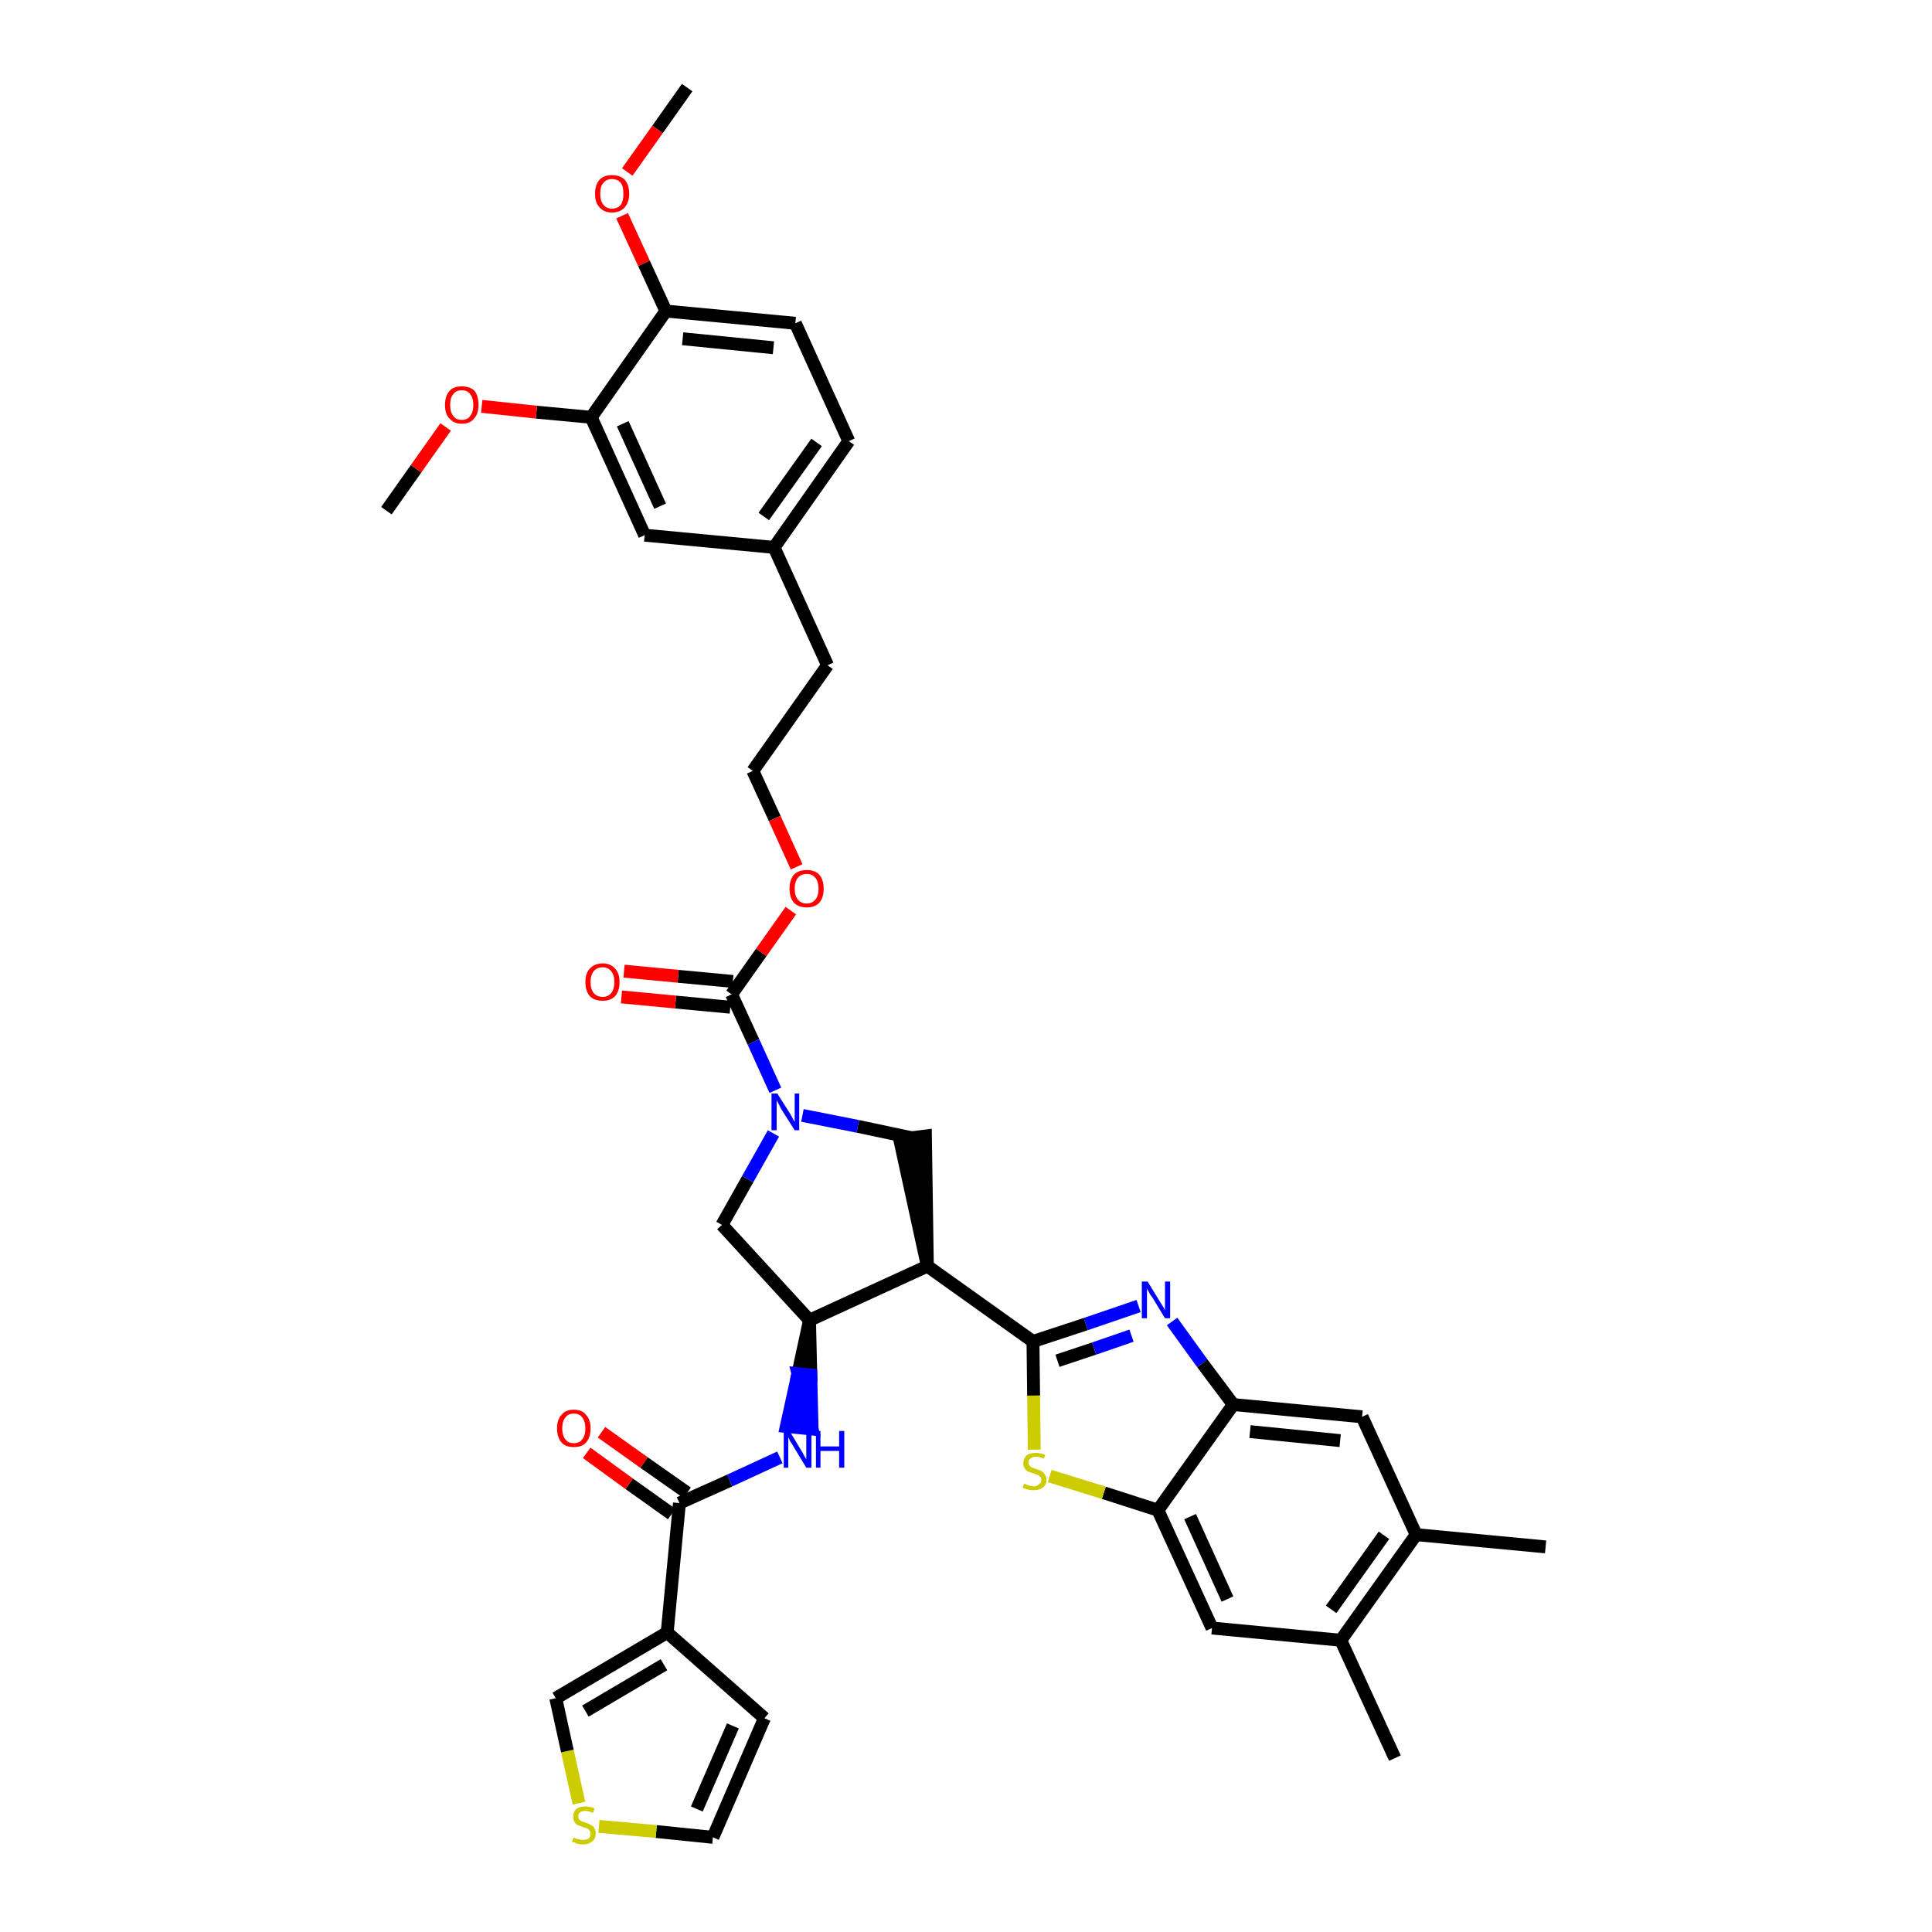 <?xml version='1.0' encoding='iso-8859-1'?>
<svg version='1.1' baseProfile='full'
              xmlns='http://www.w3.org/2000/svg'
                      xmlns:rdkit='http://www.rdkit.org/xml'
                      xmlns:xlink='http://www.w3.org/1999/xlink'
                  xml:space='preserve'
width='300px' height='300px' viewBox='0 0 300 300'>
<!-- END OF HEADER -->
<path class='bond-0 atom-0 atom-1' d='M 106.7,13.6 L 102.1,20.1' style='fill:none;fill-rule:evenodd;stroke:#000000;stroke-width:2.0px;stroke-linecap:butt;stroke-linejoin:miter;stroke-opacity:1' />
<path class='bond-0 atom-0 atom-1' d='M 102.1,20.1 L 97.4,26.7' style='fill:none;fill-rule:evenodd;stroke:#FF0000;stroke-width:2.0px;stroke-linecap:butt;stroke-linejoin:miter;stroke-opacity:1' />
<path class='bond-1 atom-1 atom-2' d='M 96.6,33.5 L 100.0,40.9' style='fill:none;fill-rule:evenodd;stroke:#FF0000;stroke-width:2.0px;stroke-linecap:butt;stroke-linejoin:miter;stroke-opacity:1' />
<path class='bond-1 atom-1 atom-2' d='M 100.0,40.9 L 103.4,48.3' style='fill:none;fill-rule:evenodd;stroke:#000000;stroke-width:2.0px;stroke-linecap:butt;stroke-linejoin:miter;stroke-opacity:1' />
<path class='bond-2 atom-2 atom-3' d='M 103.4,48.3 L 123.5,50.2' style='fill:none;fill-rule:evenodd;stroke:#000000;stroke-width:2.0px;stroke-linecap:butt;stroke-linejoin:miter;stroke-opacity:1' />
<path class='bond-2 atom-2 atom-3' d='M 106.0,52.6 L 120.1,54.0' style='fill:none;fill-rule:evenodd;stroke:#000000;stroke-width:2.0px;stroke-linecap:butt;stroke-linejoin:miter;stroke-opacity:1' />
<path class='bond-38 atom-36 atom-2' d='M 91.8,64.8 L 103.4,48.3' style='fill:none;fill-rule:evenodd;stroke:#000000;stroke-width:2.0px;stroke-linecap:butt;stroke-linejoin:miter;stroke-opacity:1' />
<path class='bond-3 atom-3 atom-4' d='M 123.5,50.2 L 131.8,68.5' style='fill:none;fill-rule:evenodd;stroke:#000000;stroke-width:2.0px;stroke-linecap:butt;stroke-linejoin:miter;stroke-opacity:1' />
<path class='bond-4 atom-4 atom-5' d='M 131.8,68.5 L 120.2,85.0' style='fill:none;fill-rule:evenodd;stroke:#000000;stroke-width:2.0px;stroke-linecap:butt;stroke-linejoin:miter;stroke-opacity:1' />
<path class='bond-4 atom-4 atom-5' d='M 126.8,68.7 L 118.6,80.2' style='fill:none;fill-rule:evenodd;stroke:#000000;stroke-width:2.0px;stroke-linecap:butt;stroke-linejoin:miter;stroke-opacity:1' />
<path class='bond-5 atom-5 atom-6' d='M 120.2,85.0 L 128.5,103.3' style='fill:none;fill-rule:evenodd;stroke:#000000;stroke-width:2.0px;stroke-linecap:butt;stroke-linejoin:miter;stroke-opacity:1' />
<path class='bond-34 atom-5 atom-35' d='M 120.2,85.0 L 100.1,83.1' style='fill:none;fill-rule:evenodd;stroke:#000000;stroke-width:2.0px;stroke-linecap:butt;stroke-linejoin:miter;stroke-opacity:1' />
<path class='bond-6 atom-6 atom-7' d='M 128.5,103.3 L 116.9,119.7' style='fill:none;fill-rule:evenodd;stroke:#000000;stroke-width:2.0px;stroke-linecap:butt;stroke-linejoin:miter;stroke-opacity:1' />
<path class='bond-7 atom-7 atom-8' d='M 116.9,119.7 L 120.3,127.1' style='fill:none;fill-rule:evenodd;stroke:#000000;stroke-width:2.0px;stroke-linecap:butt;stroke-linejoin:miter;stroke-opacity:1' />
<path class='bond-7 atom-7 atom-8' d='M 120.3,127.1 L 123.7,134.6' style='fill:none;fill-rule:evenodd;stroke:#FF0000;stroke-width:2.0px;stroke-linecap:butt;stroke-linejoin:miter;stroke-opacity:1' />
<path class='bond-8 atom-8 atom-9' d='M 122.8,141.4 L 118.2,147.9' style='fill:none;fill-rule:evenodd;stroke:#FF0000;stroke-width:2.0px;stroke-linecap:butt;stroke-linejoin:miter;stroke-opacity:1' />
<path class='bond-8 atom-8 atom-9' d='M 118.2,147.9 L 113.6,154.4' style='fill:none;fill-rule:evenodd;stroke:#000000;stroke-width:2.0px;stroke-linecap:butt;stroke-linejoin:miter;stroke-opacity:1' />
<path class='bond-9 atom-9 atom-10' d='M 113.8,152.4 L 105.3,151.6' style='fill:none;fill-rule:evenodd;stroke:#000000;stroke-width:2.0px;stroke-linecap:butt;stroke-linejoin:miter;stroke-opacity:1' />
<path class='bond-9 atom-9 atom-10' d='M 105.3,151.6 L 96.9,150.8' style='fill:none;fill-rule:evenodd;stroke:#FF0000;stroke-width:2.0px;stroke-linecap:butt;stroke-linejoin:miter;stroke-opacity:1' />
<path class='bond-9 atom-9 atom-10' d='M 113.4,156.4 L 104.9,155.6' style='fill:none;fill-rule:evenodd;stroke:#000000;stroke-width:2.0px;stroke-linecap:butt;stroke-linejoin:miter;stroke-opacity:1' />
<path class='bond-9 atom-9 atom-10' d='M 104.9,155.6 L 96.5,154.8' style='fill:none;fill-rule:evenodd;stroke:#FF0000;stroke-width:2.0px;stroke-linecap:butt;stroke-linejoin:miter;stroke-opacity:1' />
<path class='bond-10 atom-9 atom-11' d='M 113.6,154.4 L 117.0,161.8' style='fill:none;fill-rule:evenodd;stroke:#000000;stroke-width:2.0px;stroke-linecap:butt;stroke-linejoin:miter;stroke-opacity:1' />
<path class='bond-10 atom-9 atom-11' d='M 117.0,161.8 L 120.4,169.3' style='fill:none;fill-rule:evenodd;stroke:#0000FF;stroke-width:2.0px;stroke-linecap:butt;stroke-linejoin:miter;stroke-opacity:1' />
<path class='bond-11 atom-11 atom-12' d='M 120.1,176.0 L 116.1,183.1' style='fill:none;fill-rule:evenodd;stroke:#0000FF;stroke-width:2.0px;stroke-linecap:butt;stroke-linejoin:miter;stroke-opacity:1' />
<path class='bond-11 atom-11 atom-12' d='M 116.1,183.1 L 112.1,190.2' style='fill:none;fill-rule:evenodd;stroke:#000000;stroke-width:2.0px;stroke-linecap:butt;stroke-linejoin:miter;stroke-opacity:1' />
<path class='bond-39 atom-34 atom-11' d='M 141.7,176.7 L 133.2,174.9' style='fill:none;fill-rule:evenodd;stroke:#000000;stroke-width:2.0px;stroke-linecap:butt;stroke-linejoin:miter;stroke-opacity:1' />
<path class='bond-39 atom-34 atom-11' d='M 133.2,174.9 L 124.6,173.2' style='fill:none;fill-rule:evenodd;stroke:#0000FF;stroke-width:2.0px;stroke-linecap:butt;stroke-linejoin:miter;stroke-opacity:1' />
<path class='bond-12 atom-12 atom-13' d='M 112.1,190.2 L 125.7,205.0' style='fill:none;fill-rule:evenodd;stroke:#000000;stroke-width:2.0px;stroke-linecap:butt;stroke-linejoin:miter;stroke-opacity:1' />
<path class='bond-13 atom-13 atom-14' d='M 125.7,205.0 L 123.9,213.3 L 125.9,213.5 Z' style='fill:#000000;fill-rule:evenodd;fill-opacity:1;stroke:#000000;stroke-width:2.0px;stroke-linecap:butt;stroke-linejoin:miter;stroke-opacity:1;' />
<path class='bond-13 atom-13 atom-14' d='M 123.9,213.3 L 126.1,221.9 L 122.1,221.5 Z' style='fill:#0000FF;fill-rule:evenodd;fill-opacity:1;stroke:#0000FF;stroke-width:2.0px;stroke-linecap:butt;stroke-linejoin:miter;stroke-opacity:1;' />
<path class='bond-13 atom-13 atom-14' d='M 123.9,213.3 L 125.9,213.5 L 126.1,221.9 Z' style='fill:#0000FF;fill-rule:evenodd;fill-opacity:1;stroke:#0000FF;stroke-width:2.0px;stroke-linecap:butt;stroke-linejoin:miter;stroke-opacity:1;' />
<path class='bond-21 atom-13 atom-22' d='M 125.7,205.0 L 144.0,196.6' style='fill:none;fill-rule:evenodd;stroke:#000000;stroke-width:2.0px;stroke-linecap:butt;stroke-linejoin:miter;stroke-opacity:1' />
<path class='bond-14 atom-14 atom-15' d='M 121.1,226.3 L 113.3,229.9' style='fill:none;fill-rule:evenodd;stroke:#0000FF;stroke-width:2.0px;stroke-linecap:butt;stroke-linejoin:miter;stroke-opacity:1' />
<path class='bond-14 atom-14 atom-15' d='M 113.3,229.9 L 105.5,233.4' style='fill:none;fill-rule:evenodd;stroke:#000000;stroke-width:2.0px;stroke-linecap:butt;stroke-linejoin:miter;stroke-opacity:1' />
<path class='bond-15 atom-15 atom-16' d='M 106.7,231.8 L 100.0,227.1' style='fill:none;fill-rule:evenodd;stroke:#000000;stroke-width:2.0px;stroke-linecap:butt;stroke-linejoin:miter;stroke-opacity:1' />
<path class='bond-15 atom-15 atom-16' d='M 100.0,227.1 L 93.4,222.4' style='fill:none;fill-rule:evenodd;stroke:#FF0000;stroke-width:2.0px;stroke-linecap:butt;stroke-linejoin:miter;stroke-opacity:1' />
<path class='bond-15 atom-15 atom-16' d='M 104.3,235.1 L 97.7,230.4' style='fill:none;fill-rule:evenodd;stroke:#000000;stroke-width:2.0px;stroke-linecap:butt;stroke-linejoin:miter;stroke-opacity:1' />
<path class='bond-15 atom-15 atom-16' d='M 97.7,230.4 L 91.1,225.6' style='fill:none;fill-rule:evenodd;stroke:#FF0000;stroke-width:2.0px;stroke-linecap:butt;stroke-linejoin:miter;stroke-opacity:1' />
<path class='bond-16 atom-15 atom-17' d='M 105.5,233.4 L 103.6,253.5' style='fill:none;fill-rule:evenodd;stroke:#000000;stroke-width:2.0px;stroke-linecap:butt;stroke-linejoin:miter;stroke-opacity:1' />
<path class='bond-17 atom-17 atom-18' d='M 103.6,253.5 L 118.7,266.8' style='fill:none;fill-rule:evenodd;stroke:#000000;stroke-width:2.0px;stroke-linecap:butt;stroke-linejoin:miter;stroke-opacity:1' />
<path class='bond-40 atom-21 atom-17' d='M 86.3,263.7 L 103.6,253.5' style='fill:none;fill-rule:evenodd;stroke:#000000;stroke-width:2.0px;stroke-linecap:butt;stroke-linejoin:miter;stroke-opacity:1' />
<path class='bond-40 atom-21 atom-17' d='M 90.9,265.7 L 103.1,258.5' style='fill:none;fill-rule:evenodd;stroke:#000000;stroke-width:2.0px;stroke-linecap:butt;stroke-linejoin:miter;stroke-opacity:1' />
<path class='bond-18 atom-18 atom-19' d='M 118.7,266.8 L 110.7,285.3' style='fill:none;fill-rule:evenodd;stroke:#000000;stroke-width:2.0px;stroke-linecap:butt;stroke-linejoin:miter;stroke-opacity:1' />
<path class='bond-18 atom-18 atom-19' d='M 113.8,268.0 L 108.2,280.9' style='fill:none;fill-rule:evenodd;stroke:#000000;stroke-width:2.0px;stroke-linecap:butt;stroke-linejoin:miter;stroke-opacity:1' />
<path class='bond-19 atom-19 atom-20' d='M 110.7,285.3 L 101.9,284.4' style='fill:none;fill-rule:evenodd;stroke:#000000;stroke-width:2.0px;stroke-linecap:butt;stroke-linejoin:miter;stroke-opacity:1' />
<path class='bond-19 atom-19 atom-20' d='M 101.9,284.4 L 93.0,283.6' style='fill:none;fill-rule:evenodd;stroke:#CCCC00;stroke-width:2.0px;stroke-linecap:butt;stroke-linejoin:miter;stroke-opacity:1' />
<path class='bond-20 atom-20 atom-21' d='M 89.9,280.0 L 88.1,271.9' style='fill:none;fill-rule:evenodd;stroke:#CCCC00;stroke-width:2.0px;stroke-linecap:butt;stroke-linejoin:miter;stroke-opacity:1' />
<path class='bond-20 atom-20 atom-21' d='M 88.1,271.9 L 86.3,263.7' style='fill:none;fill-rule:evenodd;stroke:#000000;stroke-width:2.0px;stroke-linecap:butt;stroke-linejoin:miter;stroke-opacity:1' />
<path class='bond-22 atom-22 atom-23' d='M 144.0,196.6 L 160.4,208.3' style='fill:none;fill-rule:evenodd;stroke:#000000;stroke-width:2.0px;stroke-linecap:butt;stroke-linejoin:miter;stroke-opacity:1' />
<path class='bond-33 atom-22 atom-34' d='M 144.0,196.6 L 143.7,176.4 L 139.7,176.9 Z' style='fill:#000000;fill-rule:evenodd;fill-opacity:1;stroke:#000000;stroke-width:2.0px;stroke-linecap:butt;stroke-linejoin:miter;stroke-opacity:1;' />
<path class='bond-23 atom-23 atom-24' d='M 160.4,208.3 L 168.6,205.6' style='fill:none;fill-rule:evenodd;stroke:#000000;stroke-width:2.0px;stroke-linecap:butt;stroke-linejoin:miter;stroke-opacity:1' />
<path class='bond-23 atom-23 atom-24' d='M 168.6,205.6 L 176.8,202.8' style='fill:none;fill-rule:evenodd;stroke:#0000FF;stroke-width:2.0px;stroke-linecap:butt;stroke-linejoin:miter;stroke-opacity:1' />
<path class='bond-23 atom-23 atom-24' d='M 164.2,211.3 L 169.9,209.4' style='fill:none;fill-rule:evenodd;stroke:#000000;stroke-width:2.0px;stroke-linecap:butt;stroke-linejoin:miter;stroke-opacity:1' />
<path class='bond-23 atom-23 atom-24' d='M 169.9,209.4 L 175.7,207.4' style='fill:none;fill-rule:evenodd;stroke:#0000FF;stroke-width:2.0px;stroke-linecap:butt;stroke-linejoin:miter;stroke-opacity:1' />
<path class='bond-41 atom-33 atom-23' d='M 160.6,225.1 L 160.5,216.7' style='fill:none;fill-rule:evenodd;stroke:#CCCC00;stroke-width:2.0px;stroke-linecap:butt;stroke-linejoin:miter;stroke-opacity:1' />
<path class='bond-41 atom-33 atom-23' d='M 160.5,216.7 L 160.4,208.3' style='fill:none;fill-rule:evenodd;stroke:#000000;stroke-width:2.0px;stroke-linecap:butt;stroke-linejoin:miter;stroke-opacity:1' />
<path class='bond-24 atom-24 atom-25' d='M 182.0,205.2 L 186.7,211.7' style='fill:none;fill-rule:evenodd;stroke:#0000FF;stroke-width:2.0px;stroke-linecap:butt;stroke-linejoin:miter;stroke-opacity:1' />
<path class='bond-24 atom-24 atom-25' d='M 186.7,211.7 L 191.5,218.1' style='fill:none;fill-rule:evenodd;stroke:#000000;stroke-width:2.0px;stroke-linecap:butt;stroke-linejoin:miter;stroke-opacity:1' />
<path class='bond-25 atom-25 atom-26' d='M 191.5,218.1 L 211.5,220.0' style='fill:none;fill-rule:evenodd;stroke:#000000;stroke-width:2.0px;stroke-linecap:butt;stroke-linejoin:miter;stroke-opacity:1' />
<path class='bond-25 atom-25 atom-26' d='M 194.1,222.3 L 208.1,223.7' style='fill:none;fill-rule:evenodd;stroke:#000000;stroke-width:2.0px;stroke-linecap:butt;stroke-linejoin:miter;stroke-opacity:1' />
<path class='bond-42 atom-32 atom-25' d='M 179.8,234.5 L 191.5,218.1' style='fill:none;fill-rule:evenodd;stroke:#000000;stroke-width:2.0px;stroke-linecap:butt;stroke-linejoin:miter;stroke-opacity:1' />
<path class='bond-26 atom-26 atom-27' d='M 211.5,220.0 L 219.9,238.3' style='fill:none;fill-rule:evenodd;stroke:#000000;stroke-width:2.0px;stroke-linecap:butt;stroke-linejoin:miter;stroke-opacity:1' />
<path class='bond-27 atom-27 atom-28' d='M 219.9,238.3 L 240.0,240.2' style='fill:none;fill-rule:evenodd;stroke:#000000;stroke-width:2.0px;stroke-linecap:butt;stroke-linejoin:miter;stroke-opacity:1' />
<path class='bond-28 atom-27 atom-29' d='M 219.9,238.3 L 208.2,254.7' style='fill:none;fill-rule:evenodd;stroke:#000000;stroke-width:2.0px;stroke-linecap:butt;stroke-linejoin:miter;stroke-opacity:1' />
<path class='bond-28 atom-27 atom-29' d='M 214.9,238.4 L 206.7,249.9' style='fill:none;fill-rule:evenodd;stroke:#000000;stroke-width:2.0px;stroke-linecap:butt;stroke-linejoin:miter;stroke-opacity:1' />
<path class='bond-29 atom-29 atom-30' d='M 208.2,254.7 L 216.6,273.0' style='fill:none;fill-rule:evenodd;stroke:#000000;stroke-width:2.0px;stroke-linecap:butt;stroke-linejoin:miter;stroke-opacity:1' />
<path class='bond-30 atom-29 atom-31' d='M 208.2,254.7 L 188.2,252.8' style='fill:none;fill-rule:evenodd;stroke:#000000;stroke-width:2.0px;stroke-linecap:butt;stroke-linejoin:miter;stroke-opacity:1' />
<path class='bond-31 atom-31 atom-32' d='M 188.2,252.8 L 179.8,234.5' style='fill:none;fill-rule:evenodd;stroke:#000000;stroke-width:2.0px;stroke-linecap:butt;stroke-linejoin:miter;stroke-opacity:1' />
<path class='bond-31 atom-31 atom-32' d='M 190.6,248.3 L 184.8,235.5' style='fill:none;fill-rule:evenodd;stroke:#000000;stroke-width:2.0px;stroke-linecap:butt;stroke-linejoin:miter;stroke-opacity:1' />
<path class='bond-32 atom-32 atom-33' d='M 179.8,234.5 L 171.4,231.8' style='fill:none;fill-rule:evenodd;stroke:#000000;stroke-width:2.0px;stroke-linecap:butt;stroke-linejoin:miter;stroke-opacity:1' />
<path class='bond-32 atom-32 atom-33' d='M 171.4,231.8 L 163.0,229.2' style='fill:none;fill-rule:evenodd;stroke:#CCCC00;stroke-width:2.0px;stroke-linecap:butt;stroke-linejoin:miter;stroke-opacity:1' />
<path class='bond-35 atom-35 atom-36' d='M 100.1,83.1 L 91.8,64.8' style='fill:none;fill-rule:evenodd;stroke:#000000;stroke-width:2.0px;stroke-linecap:butt;stroke-linejoin:miter;stroke-opacity:1' />
<path class='bond-35 atom-35 atom-36' d='M 102.5,78.6 L 96.7,65.8' style='fill:none;fill-rule:evenodd;stroke:#000000;stroke-width:2.0px;stroke-linecap:butt;stroke-linejoin:miter;stroke-opacity:1' />
<path class='bond-36 atom-36 atom-37' d='M 91.8,64.8 L 83.3,64.0' style='fill:none;fill-rule:evenodd;stroke:#000000;stroke-width:2.0px;stroke-linecap:butt;stroke-linejoin:miter;stroke-opacity:1' />
<path class='bond-36 atom-36 atom-37' d='M 83.3,64.0 L 74.8,63.1' style='fill:none;fill-rule:evenodd;stroke:#FF0000;stroke-width:2.0px;stroke-linecap:butt;stroke-linejoin:miter;stroke-opacity:1' />
<path class='bond-37 atom-37 atom-38' d='M 69.2,66.3 L 64.6,72.8' style='fill:none;fill-rule:evenodd;stroke:#FF0000;stroke-width:2.0px;stroke-linecap:butt;stroke-linejoin:miter;stroke-opacity:1' />
<path class='bond-37 atom-37 atom-38' d='M 64.6,72.8 L 60.0,79.3' style='fill:none;fill-rule:evenodd;stroke:#000000;stroke-width:2.0px;stroke-linecap:butt;stroke-linejoin:miter;stroke-opacity:1' />
<path  class='atom-1' d='M 92.4 30.1
Q 92.4 28.7, 93.1 27.9
Q 93.8 27.2, 95.0 27.2
Q 96.3 27.2, 97.0 27.9
Q 97.7 28.7, 97.7 30.1
Q 97.7 31.4, 97.0 32.2
Q 96.3 33.0, 95.0 33.0
Q 93.8 33.0, 93.1 32.2
Q 92.4 31.5, 92.4 30.1
M 95.0 32.4
Q 95.9 32.4, 96.4 31.8
Q 96.8 31.2, 96.8 30.1
Q 96.8 28.9, 96.4 28.4
Q 95.9 27.8, 95.0 27.8
Q 94.2 27.8, 93.7 28.4
Q 93.2 28.9, 93.2 30.1
Q 93.2 31.2, 93.7 31.8
Q 94.2 32.4, 95.0 32.4
' fill='#FF0000'/>
<path  class='atom-8' d='M 122.6 138.0
Q 122.6 136.6, 123.3 135.8
Q 124.0 135.1, 125.3 135.1
Q 126.5 135.1, 127.2 135.8
Q 127.9 136.6, 127.9 138.0
Q 127.9 139.4, 127.2 140.2
Q 126.5 140.9, 125.3 140.9
Q 124.0 140.9, 123.3 140.2
Q 122.6 139.4, 122.6 138.0
M 125.3 140.3
Q 126.1 140.3, 126.6 139.7
Q 127.1 139.1, 127.1 138.0
Q 127.1 136.9, 126.6 136.3
Q 126.1 135.7, 125.3 135.7
Q 124.4 135.7, 123.9 136.3
Q 123.4 136.9, 123.4 138.0
Q 123.4 139.1, 123.9 139.7
Q 124.4 140.3, 125.3 140.3
' fill='#FF0000'/>
<path  class='atom-10' d='M 90.9 152.5
Q 90.9 151.1, 91.6 150.4
Q 92.3 149.6, 93.6 149.6
Q 94.8 149.6, 95.5 150.4
Q 96.2 151.1, 96.2 152.5
Q 96.2 153.9, 95.5 154.7
Q 94.8 155.4, 93.6 155.4
Q 92.3 155.4, 91.6 154.7
Q 90.9 153.9, 90.9 152.5
M 93.6 154.8
Q 94.4 154.8, 94.9 154.2
Q 95.4 153.6, 95.4 152.5
Q 95.4 151.4, 94.9 150.8
Q 94.4 150.2, 93.6 150.2
Q 92.7 150.2, 92.2 150.8
Q 91.7 151.4, 91.7 152.5
Q 91.7 153.6, 92.2 154.2
Q 92.7 154.8, 93.6 154.8
' fill='#FF0000'/>
<path  class='atom-11' d='M 120.7 169.8
L 122.6 172.8
Q 122.8 173.1, 123.1 173.7
Q 123.4 174.2, 123.4 174.2
L 123.4 169.8
L 124.1 169.8
L 124.1 175.5
L 123.4 175.5
L 121.3 172.2
Q 121.1 171.8, 120.9 171.4
Q 120.6 170.9, 120.6 170.8
L 120.6 175.5
L 119.8 175.5
L 119.8 169.8
L 120.7 169.8
' fill='#0000FF'/>
<path  class='atom-14' d='M 122.6 222.2
L 124.4 225.2
Q 124.6 225.5, 124.9 226.1
Q 125.2 226.6, 125.2 226.6
L 125.2 222.2
L 126.0 222.2
L 126.0 227.9
L 125.2 227.9
L 123.2 224.6
Q 123.0 224.2, 122.7 223.8
Q 122.5 223.3, 122.4 223.2
L 122.4 227.9
L 121.7 227.9
L 121.7 222.2
L 122.6 222.2
' fill='#0000FF'/>
<path  class='atom-14' d='M 126.7 222.2
L 127.4 222.2
L 127.4 224.6
L 130.3 224.6
L 130.3 222.2
L 131.1 222.2
L 131.1 227.9
L 130.3 227.9
L 130.3 225.3
L 127.4 225.3
L 127.4 227.9
L 126.7 227.9
L 126.7 222.2
' fill='#0000FF'/>
<path  class='atom-16' d='M 86.5 221.8
Q 86.5 220.4, 87.2 219.7
Q 87.8 218.9, 89.1 218.9
Q 90.4 218.9, 91.0 219.7
Q 91.7 220.4, 91.7 221.8
Q 91.7 223.2, 91.0 224.0
Q 90.4 224.7, 89.1 224.7
Q 87.8 224.7, 87.2 224.0
Q 86.5 223.2, 86.5 221.8
M 89.1 224.1
Q 90.0 224.1, 90.4 223.5
Q 90.9 222.9, 90.9 221.8
Q 90.9 220.7, 90.4 220.1
Q 90.0 219.5, 89.1 219.5
Q 88.2 219.5, 87.8 220.1
Q 87.3 220.7, 87.3 221.8
Q 87.3 222.9, 87.8 223.5
Q 88.2 224.1, 89.1 224.1
' fill='#FF0000'/>
<path  class='atom-20' d='M 89.1 285.3
Q 89.1 285.3, 89.4 285.5
Q 89.7 285.6, 89.9 285.6
Q 90.2 285.7, 90.5 285.7
Q 91.1 285.7, 91.4 285.5
Q 91.7 285.2, 91.7 284.7
Q 91.7 284.4, 91.5 284.2
Q 91.4 284.0, 91.1 283.9
Q 90.9 283.8, 90.5 283.7
Q 90.0 283.5, 89.7 283.4
Q 89.4 283.3, 89.2 282.9
Q 89.0 282.6, 89.0 282.1
Q 89.0 281.4, 89.4 281.0
Q 89.9 280.5, 90.9 280.5
Q 91.6 280.5, 92.3 280.8
L 92.1 281.5
Q 91.4 281.2, 90.9 281.2
Q 90.4 281.2, 90.1 281.4
Q 89.8 281.6, 89.8 282.0
Q 89.8 282.3, 89.9 282.5
Q 90.1 282.7, 90.3 282.8
Q 90.5 282.9, 90.9 283.0
Q 91.4 283.2, 91.8 283.4
Q 92.1 283.5, 92.3 283.9
Q 92.5 284.2, 92.5 284.7
Q 92.5 285.5, 92.0 285.9
Q 91.4 286.4, 90.6 286.4
Q 90.1 286.4, 89.7 286.3
Q 89.3 286.1, 88.8 286.0
L 89.1 285.3
' fill='#CCCC00'/>
<path  class='atom-24' d='M 178.2 199.0
L 180.1 202.1
Q 180.3 202.4, 180.6 202.9
Q 180.9 203.4, 180.9 203.5
L 180.9 199.0
L 181.7 199.0
L 181.7 204.7
L 180.9 204.7
L 178.9 201.4
Q 178.6 201.1, 178.4 200.6
Q 178.1 200.2, 178.1 200.0
L 178.1 204.7
L 177.3 204.7
L 177.3 199.0
L 178.2 199.0
' fill='#0000FF'/>
<path  class='atom-33' d='M 159.0 230.4
Q 159.1 230.4, 159.3 230.5
Q 159.6 230.6, 159.9 230.7
Q 160.2 230.8, 160.5 230.8
Q 161.0 230.8, 161.3 230.5
Q 161.7 230.3, 161.7 229.8
Q 161.7 229.5, 161.5 229.3
Q 161.3 229.1, 161.1 229.0
Q 160.9 228.9, 160.5 228.8
Q 160.0 228.6, 159.6 228.5
Q 159.3 228.3, 159.1 228.0
Q 158.9 227.7, 158.9 227.2
Q 158.9 226.5, 159.4 226.0
Q 159.9 225.6, 160.9 225.6
Q 161.5 225.6, 162.3 225.9
L 162.1 226.5
Q 161.4 226.2, 160.9 226.2
Q 160.3 226.2, 160.0 226.5
Q 159.7 226.7, 159.7 227.1
Q 159.7 227.4, 159.9 227.6
Q 160.0 227.8, 160.3 227.9
Q 160.5 228.0, 160.9 228.1
Q 161.4 228.3, 161.7 228.4
Q 162.0 228.6, 162.2 228.9
Q 162.5 229.2, 162.5 229.8
Q 162.5 230.6, 161.9 231.0
Q 161.4 231.4, 160.5 231.4
Q 160.0 231.4, 159.6 231.3
Q 159.2 231.2, 158.8 231.0
L 159.0 230.4
' fill='#CCCC00'/>
<path  class='atom-37' d='M 69.1 62.9
Q 69.1 61.5, 69.8 60.7
Q 70.4 60.0, 71.7 60.0
Q 73.0 60.0, 73.7 60.7
Q 74.3 61.5, 74.3 62.9
Q 74.3 64.3, 73.6 65.0
Q 73.0 65.8, 71.7 65.8
Q 70.5 65.8, 69.8 65.0
Q 69.1 64.3, 69.1 62.9
M 71.7 65.2
Q 72.6 65.2, 73.0 64.6
Q 73.5 64.0, 73.5 62.9
Q 73.5 61.8, 73.0 61.2
Q 72.6 60.6, 71.7 60.6
Q 70.8 60.6, 70.4 61.2
Q 69.9 61.7, 69.9 62.9
Q 69.9 64.0, 70.4 64.6
Q 70.8 65.2, 71.7 65.2
' fill='#FF0000'/>
</svg>
